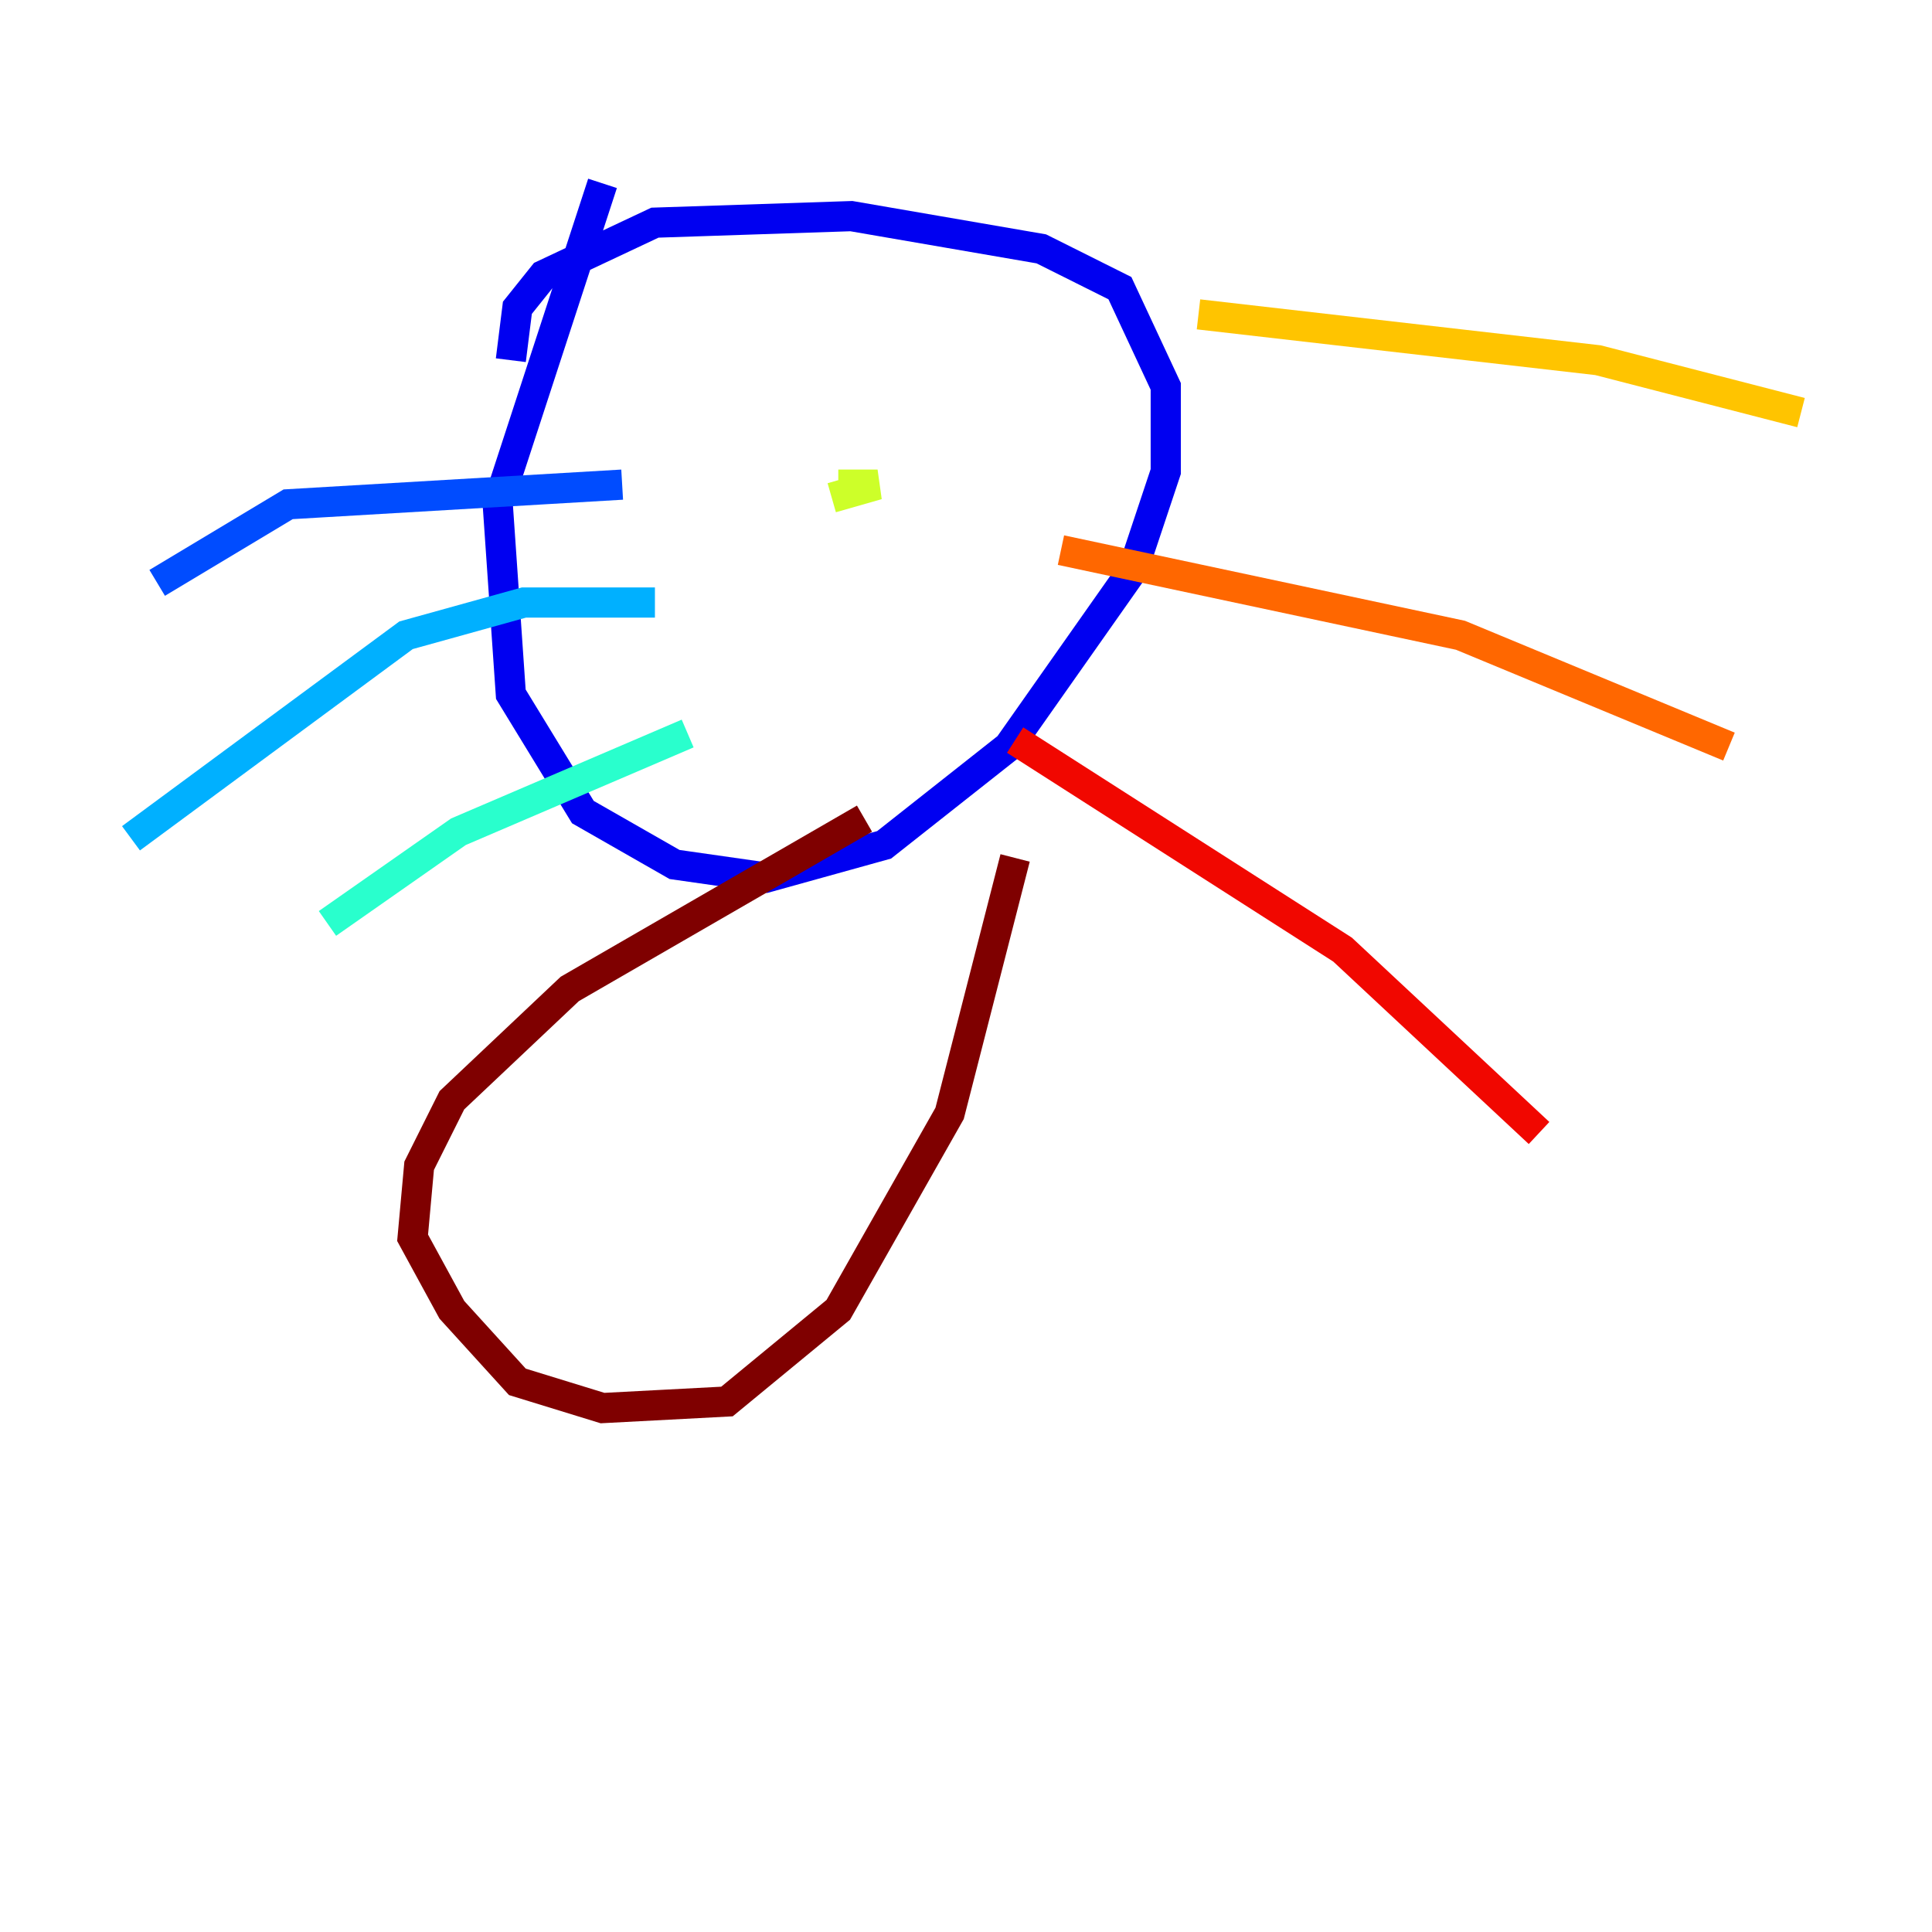 <?xml version="1.0" encoding="utf-8" ?>
<svg baseProfile="tiny" height="128" version="1.2" viewBox="0,0,128,128" width="128" xmlns="http://www.w3.org/2000/svg" xmlns:ev="http://www.w3.org/2001/xml-events" xmlns:xlink="http://www.w3.org/1999/xlink"><defs /><polyline fill="none" points="45.125,8.678 45.125,8.678" stroke="#00007f" stroke-width="2" /><polyline fill="none" points="39.919,12.149 32.976,33.41 33.844,45.993 38.617,53.803 44.691,57.275 50.766,58.142 58.576,55.973 66.82,49.464 75.064,37.749 77.234,31.241 77.234,25.6 74.197,19.091 68.99,16.488 56.407,14.319 43.39,14.752 36.014,18.224 34.278,20.393 33.844,23.864" stroke="#0000f1" stroke-width="2" /><polyline fill="none" points="41.22,32.108 19.091,33.41 10.414,38.617" stroke="#004cff" stroke-width="2" /><polyline fill="none" points="43.39,39.919 34.712,39.919 26.902,42.088 8.678,55.539" stroke="#00b0ff" stroke-width="2" /><polyline fill="none" points="45.559,48.597 30.373,55.105 21.695,61.18" stroke="#29ffcd" stroke-width="2" /><polyline fill="none" points="55.973,32.976 55.973,32.976" stroke="#7cff79" stroke-width="2" /><polyline fill="none" points="55.539,32.108 58.142,32.108 55.105,32.976" stroke="#cdff29" stroke-width="2" /><polyline fill="none" points="79.403,20.827 105.871,23.864 119.322,27.336" stroke="#ffc400" stroke-width="2" /><polyline fill="none" points="70.291,36.447 96.759,42.088 114.549,49.464" stroke="#ff6700" stroke-width="2" /><polyline fill="none" points="67.254,49.031 88.949,62.915 101.966,75.064" stroke="#f10700" stroke-width="2" /><polyline fill="none" points="57.275,54.237 37.749,65.519 29.939,72.895 27.77,77.234 27.336,82.007 29.939,86.78 34.278,91.552 39.919,93.288 48.163,92.854 55.539,86.78 62.915,73.763 67.254,56.841" stroke="#7f0000" stroke-width="2" /></svg>